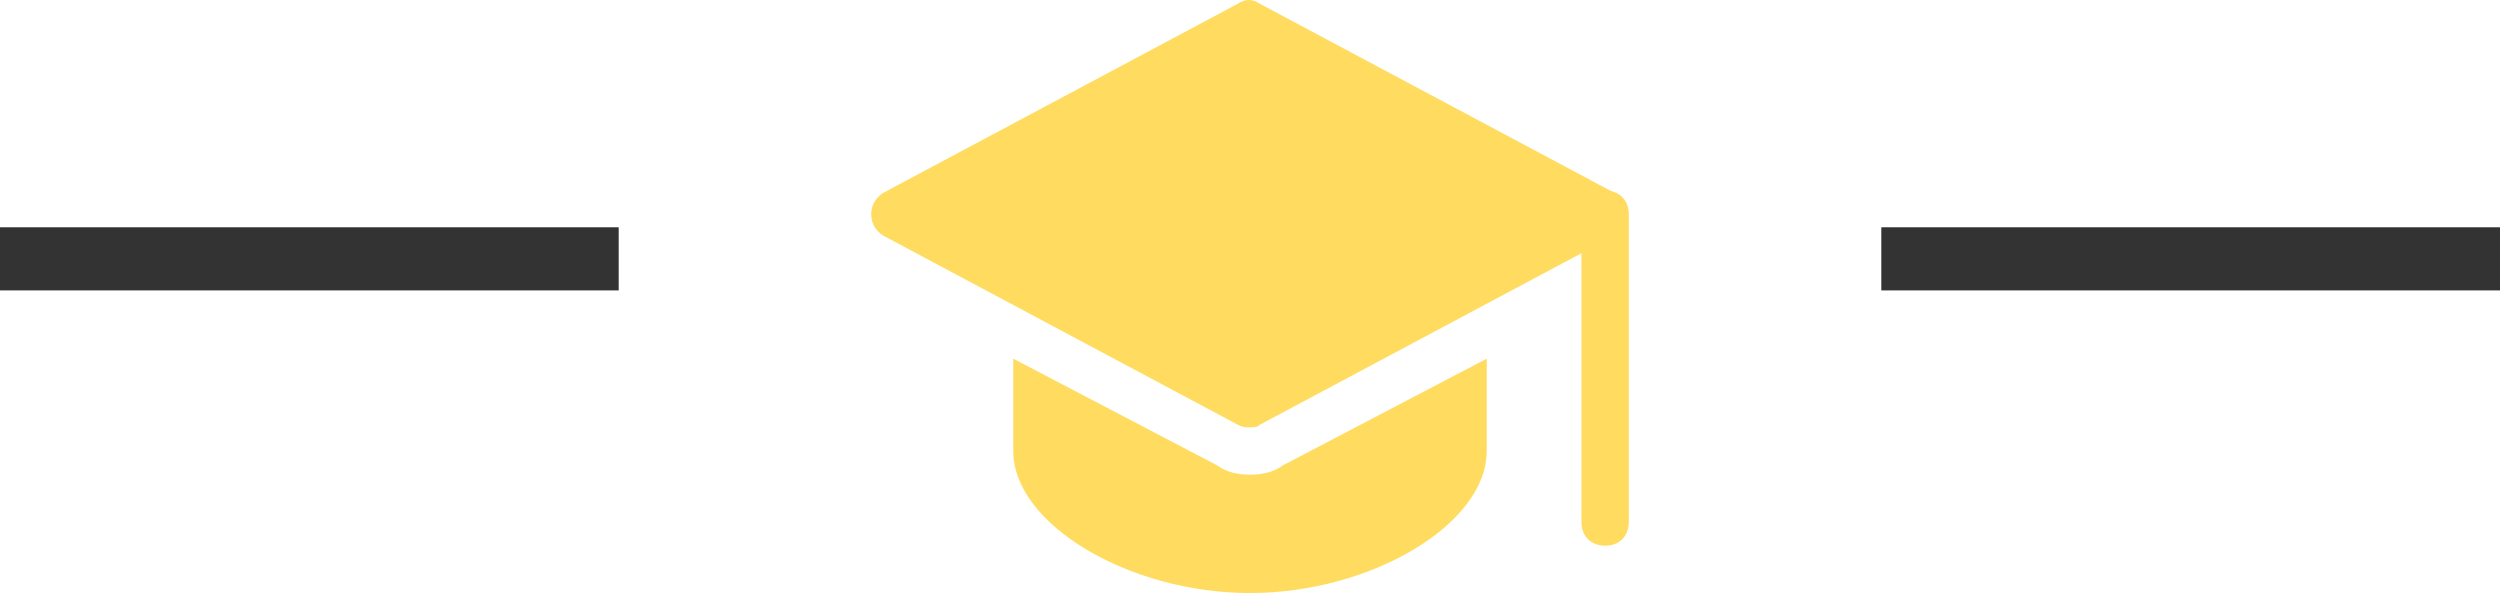 <svg width="198" height="47" viewBox="0 0 198 47" fill="none" xmlns="http://www.w3.org/2000/svg">
<path d="M127.125 43.219C126 43.219 125.25 42.469 125.25 41.344V16.969C125.25 15.844 126 15.094 127.125 15.094C128.25 15.094 129 15.844 129 16.969V41.344C129 42.469 128.25 43.219 127.125 43.219Z" fill="#FFDC60"/>
<path d="M99 33.844C98.625 33.844 98.438 33.844 98.062 33.656L69.938 18.656C69.375 18.281 69 17.719 69 16.969C69 16.219 69.375 15.656 69.938 15.281L98.062 0.281C98.625 -0.094 99.188 -0.094 99.75 0.281L127.875 15.281C128.438 15.656 128.812 16.219 128.812 16.969C128.812 17.719 128.438 18.281 127.875 18.656L99.75 33.656C99.562 33.844 99.375 33.844 99 33.844Z" fill="#FFDC60"/>
<path d="M101.625 36.844C100.875 37.406 99.938 37.594 99 37.594C98.062 37.594 97.125 37.406 96.375 36.844L80.25 28.406V35.719C80.25 41.531 89.438 46.969 99 46.969C108.562 46.969 117.75 41.531 117.75 35.719V28.406L101.625 36.844Z" fill="#FFDC60"/>
<line x1="149" y1="20.5" x2="198" y2="20.5" stroke="#333333" stroke-width="5"/>
<line y1="20.5" x2="49" y2="20.5" stroke="#333333" stroke-width="5"/>
</svg>
